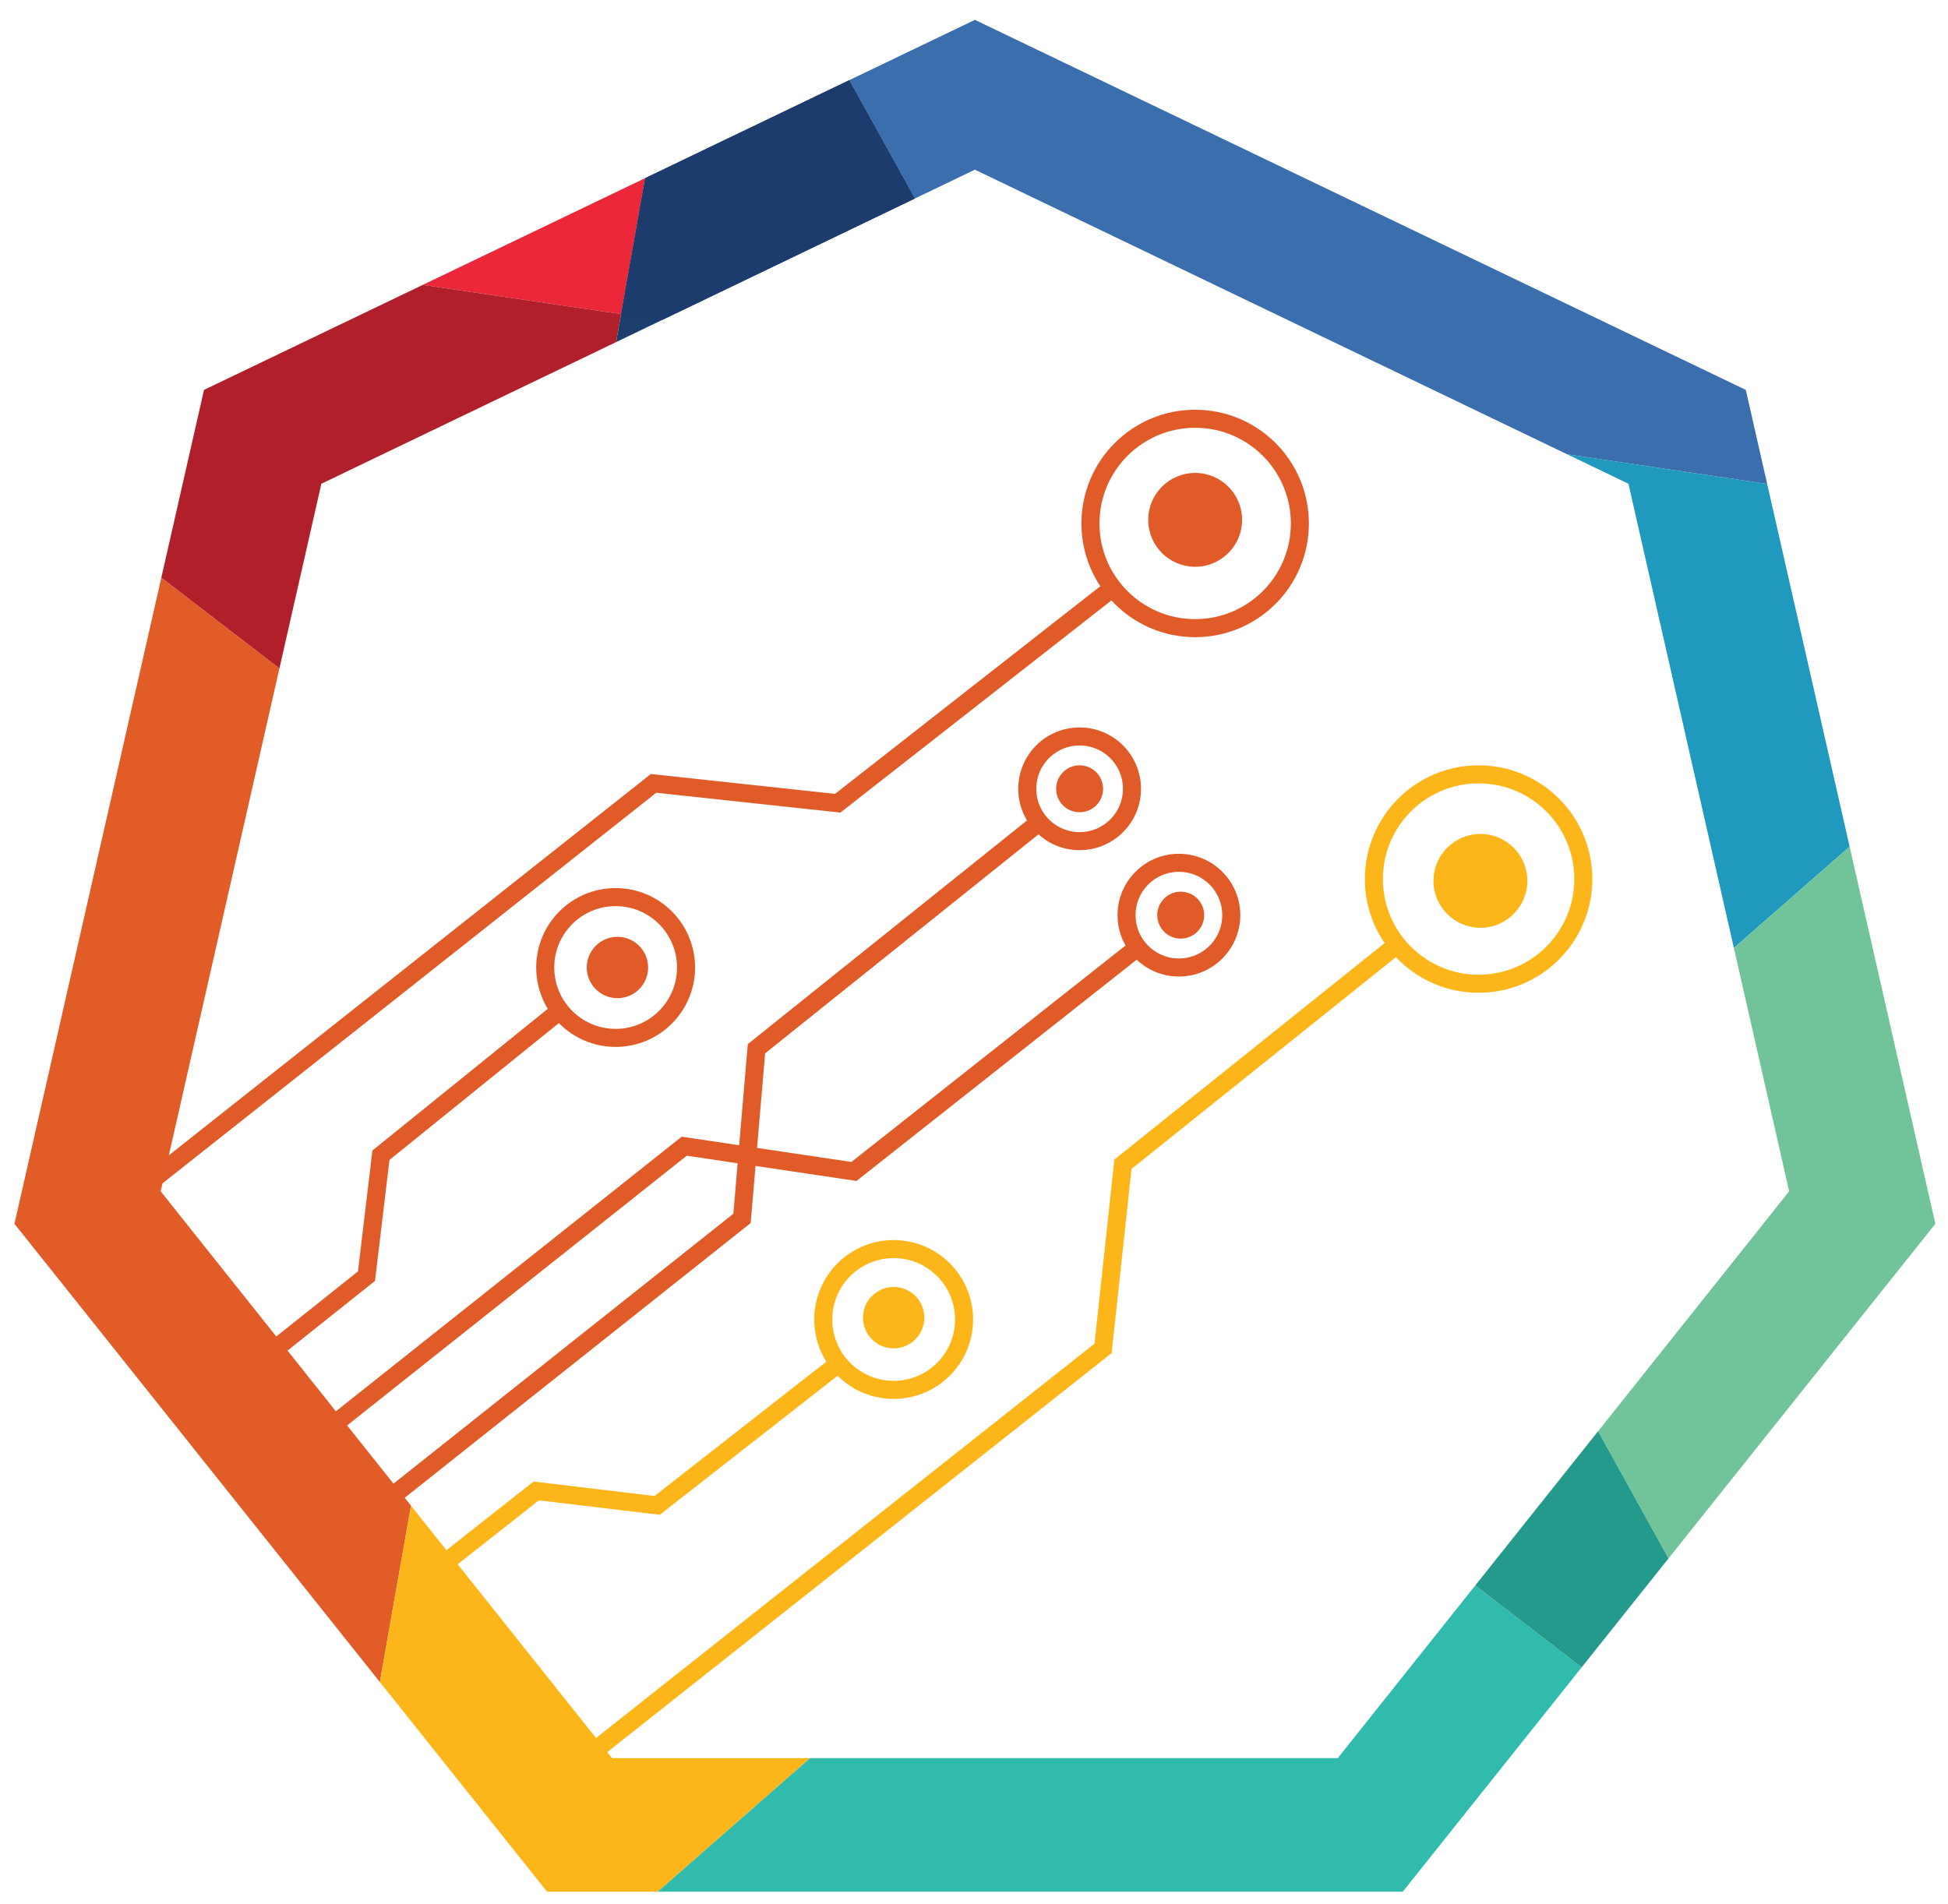 <?xml version="1.0" encoding="utf-8"?>
<!-- Generator: Adobe Illustrator 26.0.3, SVG Export Plug-In . SVG Version: 6.00 Build 0)  -->
<svg version="1.1" id="Capa_1" xmlns="http://www.w3.org/2000/svg" xmlns:xlink="http://www.w3.org/1999/xlink" x="0px" y="0px"
	 viewBox="0 0 107.9 105.5" style="enable-background:new 0 0 107.9 105.5;" xml:space="preserve">
<style type="text/css">
	.st0{fill:#E15B29;}
	.st1{fill:#FCB61A;}
	.st2{fill:none;stroke:#E15B29;stroke-miterlimit:10;}
	.st3{fill:none;stroke:#FCB61A;stroke-miterlimit:10;}
	.st4{clip-path:url(#SVGID_00000168825762238603657310000004957569019937740696_);}
	.st5{fill:#1B3E6F;}
	.st6{fill:#E25C28;}
	.st7{fill:#3B6EAD;}
	.st8{fill:#ED273A;}
	.st9{fill:#30BBAD;}
	.st10{fill:#1F99BE;}
	.st11{fill:#71C499;}
	.st12{fill:#249A8D;}
	.st13{fill:#B1202A;}
	.st14{fill:#1C3C6D;}
</style>
<g>
	<g>
		<g>
			<circle class="st0" cx="66.2" cy="28.8" r="2.6"/>
			<circle class="st1" cx="82" cy="48.8" r="2.6"/>
			<circle class="st0" cx="59.8" cy="43.7" r="1.3"/>
			<circle class="st0" cx="65.4" cy="50.7" r="1.3"/>
			<circle class="st0" cx="34.2" cy="53.6" r="1.7"/>
			<circle class="st1" cx="49.5" cy="73" r="1.7"/>
		</g>
		<g>
			<circle class="st2" cx="66.2" cy="29" r="5.8"/>
			<polyline class="st2" points="61.6,32.6 46.4,44.5 36.2,43.4 6.5,66.9 			"/>
			<circle class="st3" cx="81.9" cy="48.7" r="5.8"/>
			<polyline class="st3" points="77.3,52.4 62.2,64.5 61.1,74.7 31.4,98.2 			"/>
			<g>
				<polyline class="st2" points="63,52.5 47.3,64.9 37.9,63.5 17,80.1 				"/>
			</g>
			<circle class="st2" cx="59.8" cy="43.7" r="2.9"/>
			<circle class="st2" cx="65.3" cy="50.7" r="2.9"/>
			<polyline class="st2" points="57.5,45.6 41.9,58.1 41.1,67.5 20.2,84.1 			"/>
			<circle class="st2" cx="34.1" cy="53.6" r="3.9"/>
			<polyline class="st2" points="31,56 21.1,64 20.3,70.7 13.9,75.8 			"/>
			<circle class="st3" cx="49.5" cy="73.1" r="3.9"/>
			<polyline class="st3" points="46.5,75.5 36.4,83.4 29.7,82.6 23.1,87.8 			"/>
		</g>
	</g>
	<g>
		<defs>
			<path id="SVGID_1_" d="M54,9.4l36.2,17.4l8.9,39.2l-25,31.4H33.9l-25-31.4l8.9-39.2L54,9.4 M54,1.1L11.3,21.6L0.8,67.8l29.5,37
				h47.4l29.5-37L96.7,21.6L54,1.1L54,1.1z"/>
		</defs>
		<clipPath id="SVGID_00000086663176385002184220000005823080509755604647_">
			<use xlink:href="#SVGID_1_"  style="overflow:visible;"/>
		</clipPath>
		<g style="clip-path:url(#SVGID_00000086663176385002184220000005823080509755604647_);">
			<polygon class="st5" points="56,20.6 39.2,-9.7 34.4,17.4 29.1,47.5 67.9,77.2 81,65.7 			"/>
			<polygon class="st6" points="-20.6,9.3 15.8,122.9 29.1,47.5 			"/>
			<polygon class="st1" points="29.1,47.5 15.8,122.9 67.9,77.2 			"/>
			<polygon class="st7" points="121.4,30.3 39.2,-9.7 56,20.6 			"/>
			<polygon class="st8" points="39.2,-9.7 -20.6,9.3 34.4,17.4 			"/>
			<polygon class="st9" points="15.8,122.9 101.8,103.3 67.9,77.2 			"/>
			<polygon class="st10" points="81,65.7 121.4,30.3 56,20.6 			"/>
			<polygon class="st11" points="81,65.7 101.8,103.3 121.4,30.3 			"/>
			<polygon class="st12" points="67.9,77.2 101.8,103.3 81,65.7 			"/>
			<polygon class="st13" points="34.4,17.4 -20.6,9.3 29.1,47.5 			"/>
			<polygon class="st14" points="56,20.6 39.2,-9.7 34.4,17.4 			"/>
		</g>
	</g>
</g>
</svg>
